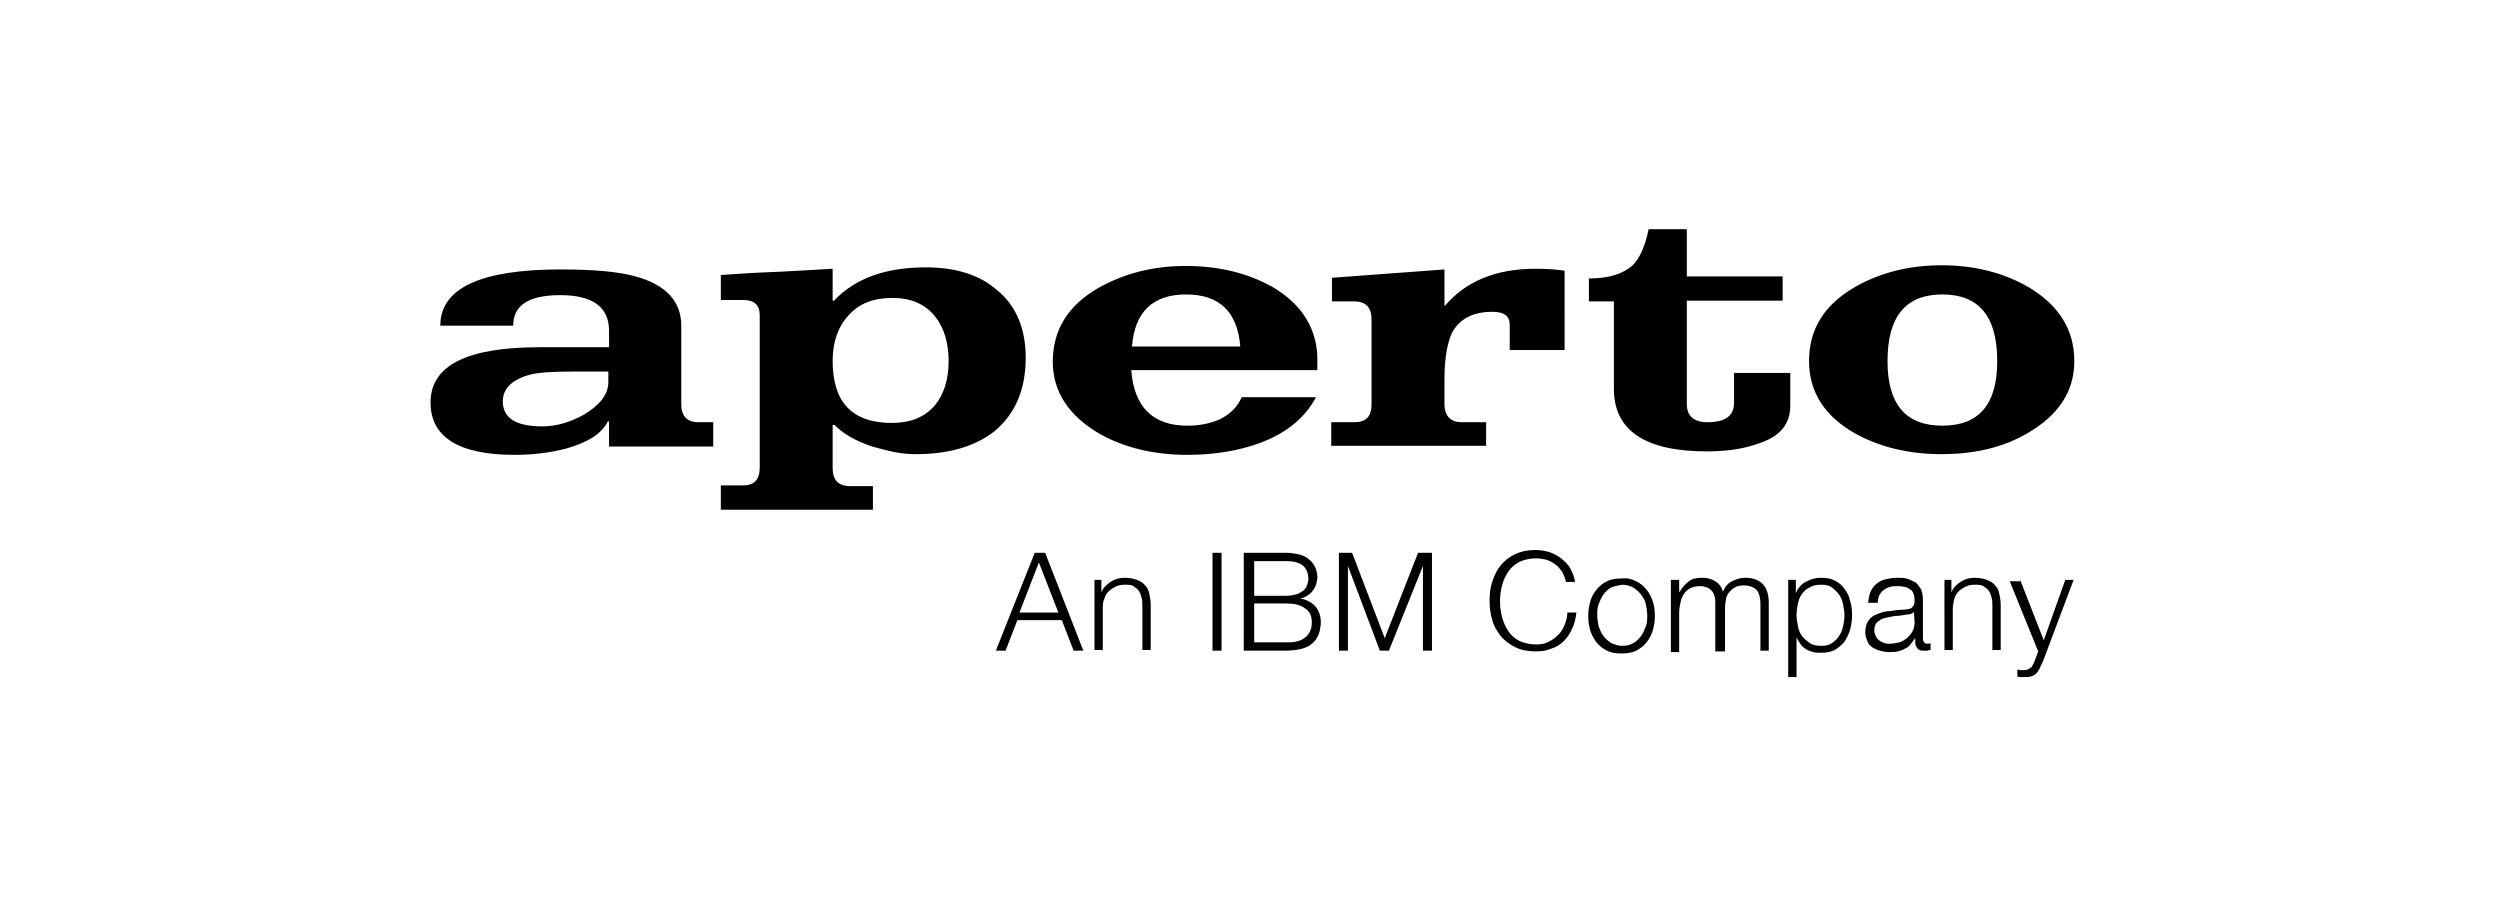 <svg xmlns="http://www.w3.org/2000/svg" viewBox="0 0 360 130">
  <path fill="currentColor" fill-rule="nonzero" d="M150.502 79.6l5.5 14.1h-1.4l-1.7-4.4h-6.4l-1.7 4.4h-1.4l5.6-14.1h1.5zm1.9 8.6l-2.8-7.2-2.8 7.2h5.6zm6.2-4.7v1.8c.2-.6.7-1.1 1.3-1.5.6-.4 1.3-.6 2-.6s1.3.1 1.8.3c.5.2.9.4 1.2.8.3.3.5.7.6 1.2.1.5.2 1 .2 1.6v6.5h-1.2v-6.3c0-.4 0-.8-.1-1.2-.1-.4-.2-.7-.4-1-.2-.3-.5-.5-.8-.7-.3-.2-.8-.2-1.3-.2s-.9.1-1.3.3c-.4.2-.7.4-1 .7-.3.3-.5.7-.6 1.1-.2.4-.2.9-.2 1.4v5.9h-1.2V83.5h1zm17.3-3.9v14.1h-1.3V79.6h1.3zm9.3 0c.6 0 1.2.1 1.7.2s1 .3 1.4.6c.4.3.7.6 1 1.1.2.4.4 1 .4 1.6 0 .4-.1.7-.2 1.1-.1.3-.3.7-.5.9-.2.3-.5.5-.8.7-.3.2-.6.3-1 .4.9.1 1.6.5 2.2 1.1.5.6.8 1.4.8 2.3 0 .2 0 .5-.1.8 0 .3-.1.6-.2.9-.1.3-.3.6-.5.9-.2.3-.5.5-.9.8-.4.2-.8.4-1.4.5-.5.1-1.2.2-2 .2h-6V79.6h6.1zm0 6.2c.5 0 1-.1 1.4-.2.4-.1.7-.3 1-.5.3-.2.5-.5.6-.8.1-.3.2-.6.2-.9 0-1.8-1.1-2.6-3.2-2.6h-4.6v5h4.6zm0 6.7c.5 0 1 0 1.4-.1.4-.1.8-.2 1.2-.5.3-.2.6-.5.8-.9.2-.4.3-.8.3-1.4 0-.9-.3-1.6-1-2-.6-.5-1.5-.7-2.7-.7h-4.6v5.6h4.6zm9.5-12.9l4.7 12.3 4.8-12.3h2v14.1h-1.3V81.5l-4.9 12.2h-1.3l-4.6-12.2v12.2h-1.3V79.6h1.9zm30.3 2.8c-.3-.4-.6-.8-1-1.1-.4-.3-.8-.5-1.3-.7-.5-.1-1-.2-1.5-.2-.9 0-1.7.2-2.4.5-.7.4-1.2.8-1.6 1.4-.4.6-.7 1.2-.9 2-.2.7-.3 1.5-.3 2.3 0 .8.1 1.5.3 2.3.2.7.5 1.4.9 2 .4.6 1 1.1 1.6 1.4.7.3 1.5.5 2.4.5.7 0 1.3-.1 1.8-.4.5-.2 1-.6 1.4-1 .4-.4.7-.9.9-1.4.2-.5.4-1.1.4-1.8h1.3c-.1.9-.3 1.7-.6 2.3-.3.7-.7 1.3-1.2 1.8s-1.1.9-1.8 1.1c-.7.3-1.4.4-2.3.4-1.1 0-2.1-.2-2.9-.6-.8-.4-1.5-.9-2.1-1.6-.5-.7-1-1.4-1.2-2.3-.3-.9-.4-1.8-.4-2.8 0-1 .1-1.9.4-2.8.3-.9.7-1.7 1.2-2.3.6-.7 1.2-1.2 2.1-1.6.8-.4 1.8-.6 2.9-.6.7 0 1.3.1 2 .3.6.2 1.2.5 1.7.9s1 .9 1.3 1.4c.3.6.6 1.2.7 2h-1.3c-.1-.5-.3-.9-.5-1.4zm10.6 1.3c.6.3 1.1.7 1.5 1.2.4.5.7 1.1.9 1.7.2.6.3 1.3.3 2.1 0 .7-.1 1.4-.3 2.1-.2.6-.5 1.2-.9 1.7s-.9.9-1.5 1.2c-.6.3-1.3.4-2.1.4s-1.5-.1-2.1-.4c-.6-.3-1.1-.7-1.5-1.2-.4-.5-.7-1.1-.9-1.7-.2-.7-.3-1.3-.3-2.1 0-.7.1-1.4.3-2.1.2-.7.5-1.2.9-1.7s.9-.9 1.5-1.2c.6-.3 1.3-.4 2.1-.4.9-.1 1.5.1 2.1.4zm-3.6.9c-.4.2-.8.6-1.1 1-.3.4-.5.9-.7 1.4-.2.5-.2 1.1-.2 1.6s.1 1.1.2 1.6c.2.5.4 1 .7 1.4.3.4.7.7 1.1 1 .5.2 1 .4 1.6.4.6 0 1.1-.1 1.6-.4.4-.2.8-.6 1.1-1 .3-.4.5-.9.7-1.4.2-.5.2-1 .2-1.6 0-.5-.1-1.1-.2-1.6s-.4-1-.7-1.4c-.3-.4-.7-.7-1.1-1-.4-.2-1-.4-1.6-.4-.6.1-1.1.2-1.6.4zm9.8-1.1v1.7h.1c.3-.6.8-1.1 1.3-1.5.5-.4 1.2-.5 2-.5.7 0 1.3.2 1.8.5s.9.8 1.1 1.5c.3-.7.7-1.2 1.3-1.5.6-.3 1.2-.5 1.9-.5 2.2 0 3.4 1.2 3.4 3.6v6.9h-1.2v-6.8c0-.8-.2-1.5-.5-1.9-.4-.4-1-.7-1.9-.7-.5 0-1 .1-1.3.3-.4.2-.6.5-.9.8-.2.3-.4.7-.4 1.2-.1.4-.1.9-.1 1.4v5.8h-1.4v-6.9c0-.3 0-.7-.1-1-.1-.3-.2-.6-.4-.8-.2-.2-.4-.4-.7-.5-.3-.1-.6-.2-1-.2-.5 0-1 .1-1.4.3-.4.2-.7.5-.9.8-.2.3-.4.7-.5 1.2-.1.5-.2 1-.2 1.5v5.7h-1.2V83.5h1.2zm16.8 0v1.9c.3-.7.8-1.3 1.4-1.6.7-.4 1.4-.6 2.2-.6.8 0 1.4.1 2 .4.6.3 1.1.7 1.4 1.2.4.5.7 1.1.8 1.7.2.6.3 1.3.3 2.1 0 .7-.1 1.4-.3 2.1-.2.7-.5 1.2-.8 1.7-.4.5-.9.9-1.4 1.2-.6.3-1.2.4-2 .4-.4 0-.7 0-1.1-.1-.4-.1-.7-.2-1-.4-.3-.2-.6-.4-.8-.7-.2-.3-.4-.6-.6-1v5.7h-1.2v-14h1.1zm6.8 3.5c-.1-.5-.3-1-.6-1.4-.3-.4-.6-.7-1-1-.4-.3-.9-.4-1.5-.4-.7 0-1.3.1-1.7.4-.5.2-.8.5-1.1.9-.3.4-.5.9-.6 1.4-.1.5-.2 1.1-.2 1.7 0 .5.1 1 .2 1.6.1.5.3 1 .6 1.4.3.4.7.7 1.1 1 .4.3 1 .4 1.7.4.6 0 1.1-.1 1.5-.4.4-.3.8-.6 1-1 .3-.4.5-.9.6-1.4.1-.5.2-1 .2-1.6 0-.5-.1-1-.2-1.6zm4-1.9c.2-.4.5-.8.9-1.1.4-.3.8-.5 1.3-.6.5-.1 1-.2 1.6-.2.4 0 .9 0 1.3.1s.8.3 1.2.5c.4.2.6.6.9 1 .2.4.3 1 .3 1.7v5.4c0 .5.2.8.7.8.1 0 .3 0 .4-.1v1c-.1 0-.3 0-.4.1h-.4c-.3 0-.6 0-.8-.1-.2-.1-.3-.2-.4-.4-.1-.2-.2-.3-.2-.6v-.7c-.2.3-.5.6-.7.9-.2.3-.5.5-.8.6-.3.2-.6.3-1 .4-.4.1-.8.1-1.3.1s-.9-.1-1.3-.2-.8-.3-1.1-.5c-.3-.2-.6-.5-.7-.9-.2-.4-.3-.8-.3-1.3 0-.7.2-1.3.5-1.7.3-.4.7-.7 1.3-.9.5-.2 1.1-.4 1.7-.4.7-.1 1.3-.2 2-.2.3 0 .5-.1.7-.1.2 0 .4-.1.5-.2.1-.1.2-.2.3-.4.1-.2.1-.4.1-.7 0-.4-.1-.8-.2-1-.1-.3-.3-.5-.6-.6-.2-.2-.5-.3-.8-.3-.3-.1-.7-.1-1-.1-.8 0-1.4.2-1.9.6-.5.4-.8 1-.8 1.8h-1.4c.1-.7.2-1.3.4-1.7zm6.2 3c-.1.1-.2.3-.5.3-.2.1-.4.1-.6.1-.5.1-1.1.2-1.6.2-.6.1-1.1.2-1.5.3-.5.1-.8.4-1.1.6-.3.3-.4.7-.4 1.2 0 .3.1.6.2.8.1.2.3.5.5.6.2.2.5.3.7.4.3.1.6.1.8.1.5 0 .9-.1 1.4-.2.4-.1.8-.4 1.1-.6.3-.3.6-.6.8-1 .2-.4.3-.8.3-1.3l-.1-1.5zm5.4-4.6v1.8c.2-.6.7-1.1 1.3-1.5.6-.4 1.3-.6 2-.6s1.3.1 1.8.3c.5.2.9.4 1.2.8.3.3.5.7.6 1.2.1.5.2 1 .2 1.6v6.5h-1.2v-6.3c0-.4 0-.8-.1-1.2-.1-.4-.2-.7-.4-1-.2-.3-.5-.5-.8-.7-.3-.2-.8-.2-1.3-.2s-.9.1-1.3.3c-.4.2-.7.4-1 .7-.3.3-.5.7-.6 1.1-.1.4-.2.9-.2 1.4v5.9h-1.2V83.5h1zm9.9 0l3.4 8.7 3.1-8.7h1.2l-4.4 11.7c-.2.4-.4.8-.5 1.1-.2.3-.3.5-.5.7-.2.2-.4.3-.7.4-.3.1-.6.1-1 .1h-.6c-.1 0-.3 0-.4-.1v-1c.1 0 .3.1.4.1h.4c.3 0 .5 0 .7-.1.2-.1.3-.2.5-.3.1-.1.2-.3.3-.5.1-.2.2-.4.3-.7l.4-1.1-4.1-10.1h1.5v-.2zm-19.1-31.5c0-6.4 2.6-9.6 7.9-9.6 5.3 0 7.9 3.2 7.9 9.6 0 6.2-2.6 9.3-7.9 9.3-5.3 0-7.9-3.1-7.9-9.3zm7.8-13.8c-4.8 0-9 1.1-12.6 3.2-4.3 2.5-6.5 6-6.5 10.6 0 4.4 2.2 7.9 6.6 10.4 3.6 2 7.8 3 12.5 3 4.8 0 9-1 12.5-3.1 4.4-2.6 6.6-6 6.6-10.3 0-4.5-2.2-8-6.5-10.6-3.6-2.1-7.8-3.2-12.6-3.2zm-21.8 15.5h-8.1V58c0 1.9-1.3 2.8-3.8 2.8-2 0-3-.9-3-2.6V43.3h13.8v-3.5h-13.8V33h-5.5c-.5 2.5-1.3 4.2-2.3 5.2-1.3 1.2-3.4 1.9-6.3 1.9v3.3h3.6V56c0 6 4.5 9 13.4 9 3 0 5.5-.4 7.6-1.2 3-1 4.4-2.8 4.4-5.4v-4.7zm-32.4-14.7c-1.2-.2-2.6-.3-4.3-.3-5.7 0-10 1.8-13 5.3h-.1v-5.2l-16.2 1.2v3.4h3.2c1.7 0 2.5.9 2.5 2.6v12.2c0 1.8-.8 2.6-2.5 2.6h-3.3v3.4h22.3v-3.4h-3.5c-1.6 0-2.5-.9-2.5-2.6v-3.5c0-3.1.4-5.3 1.1-6.8 1.1-2 3-3 5.8-3 1.7 0 2.5.6 2.5 1.9v3.6h7.9V39h.1zm-35.7 12.8c0-4.4-2.2-8-6.5-10.5-3.6-2-7.7-3-12.5-3-4.7 0-8.9 1.1-12.6 3.2-4.3 2.5-6.5 6-6.5 10.6 0 4.3 2.3 7.8 6.8 10.4 3.6 2 7.8 3 12.6 3 3.9 0 7.4-.6 10.4-1.7 3.8-1.4 6.5-3.6 8.1-6.6h-10.7c-.6 1.4-1.6 2.4-3.2 3.2-1.4.6-2.9.9-4.6.9-5 0-7.7-2.7-8.1-8h26.8v-1.5zm-26.7-1.9c.4-5 3-7.5 7.8-7.5s7.4 2.5 7.8 7.5h-15.6zm-34.6 11c-5.7 0-8.5-3-8.5-8.9 0-2.8.8-5 2.3-6.6 1.5-1.7 3.6-2.5 6.3-2.5 2.7 0 4.7.9 6.1 2.6 1.3 1.6 2 3.8 2 6.5s-.7 4.8-2 6.4c-1.5 1.7-3.5 2.5-6.2 2.5zm4.9-22.4c-5.8 0-10.2 1.6-13.2 4.8h-.2v-4.6c-3.5.2-6.6.4-9.3.5-2.7.1-5 .3-6.8.4v3.6h3.2c1.6 0 2.4.7 2.4 2.2v21.9c0 1.8-.8 2.6-2.4 2.6h-3.2v3.5h21.9V70h-3.3c-1.7 0-2.5-.9-2.5-2.6v-6.2h.3c1.1 1.2 3 2.3 5.4 3.1 1.1.3 2.2.6 3.2.8 1 .2 2.1.3 3.1.3 4.7 0 8.5-1.1 11.3-3.3 3-2.5 4.5-6 4.5-10.6 0-4.2-1.4-7.5-4.1-9.7-2.5-2.2-5.9-3.3-10.3-3.3zM87.602 55c0 1.8-1.2 3.3-3.5 4.7-2 1.1-4 1.7-6 1.7-3.8 0-5.7-1.2-5.7-3.6 0-1.9 1.4-3.2 4.1-3.9 1.3-.3 3.5-.4 6.4-.4h4.7V55zm13 5.8c-1.7 0-2.5-.9-2.5-2.6V46.9c0-3.5-2.2-5.9-6.6-7.1-2.5-.7-6.1-1-10.8-1-11.5 0-17.3 2.7-17.3 8.1h10.5c0-3 2.3-4.4 6.8-4.4 4.6 0 7 1.7 7 5.1V50h-10c-10.4 0-15.6 2.6-15.7 7.8-.1 5.1 4 7.7 12.1 7.7 2.6 0 5.1-.3 7.4-.9 3.2-.9 5.2-2.2 6-3.9h.2v3.6h15v-3.5h-2.1z"/>
</svg>
